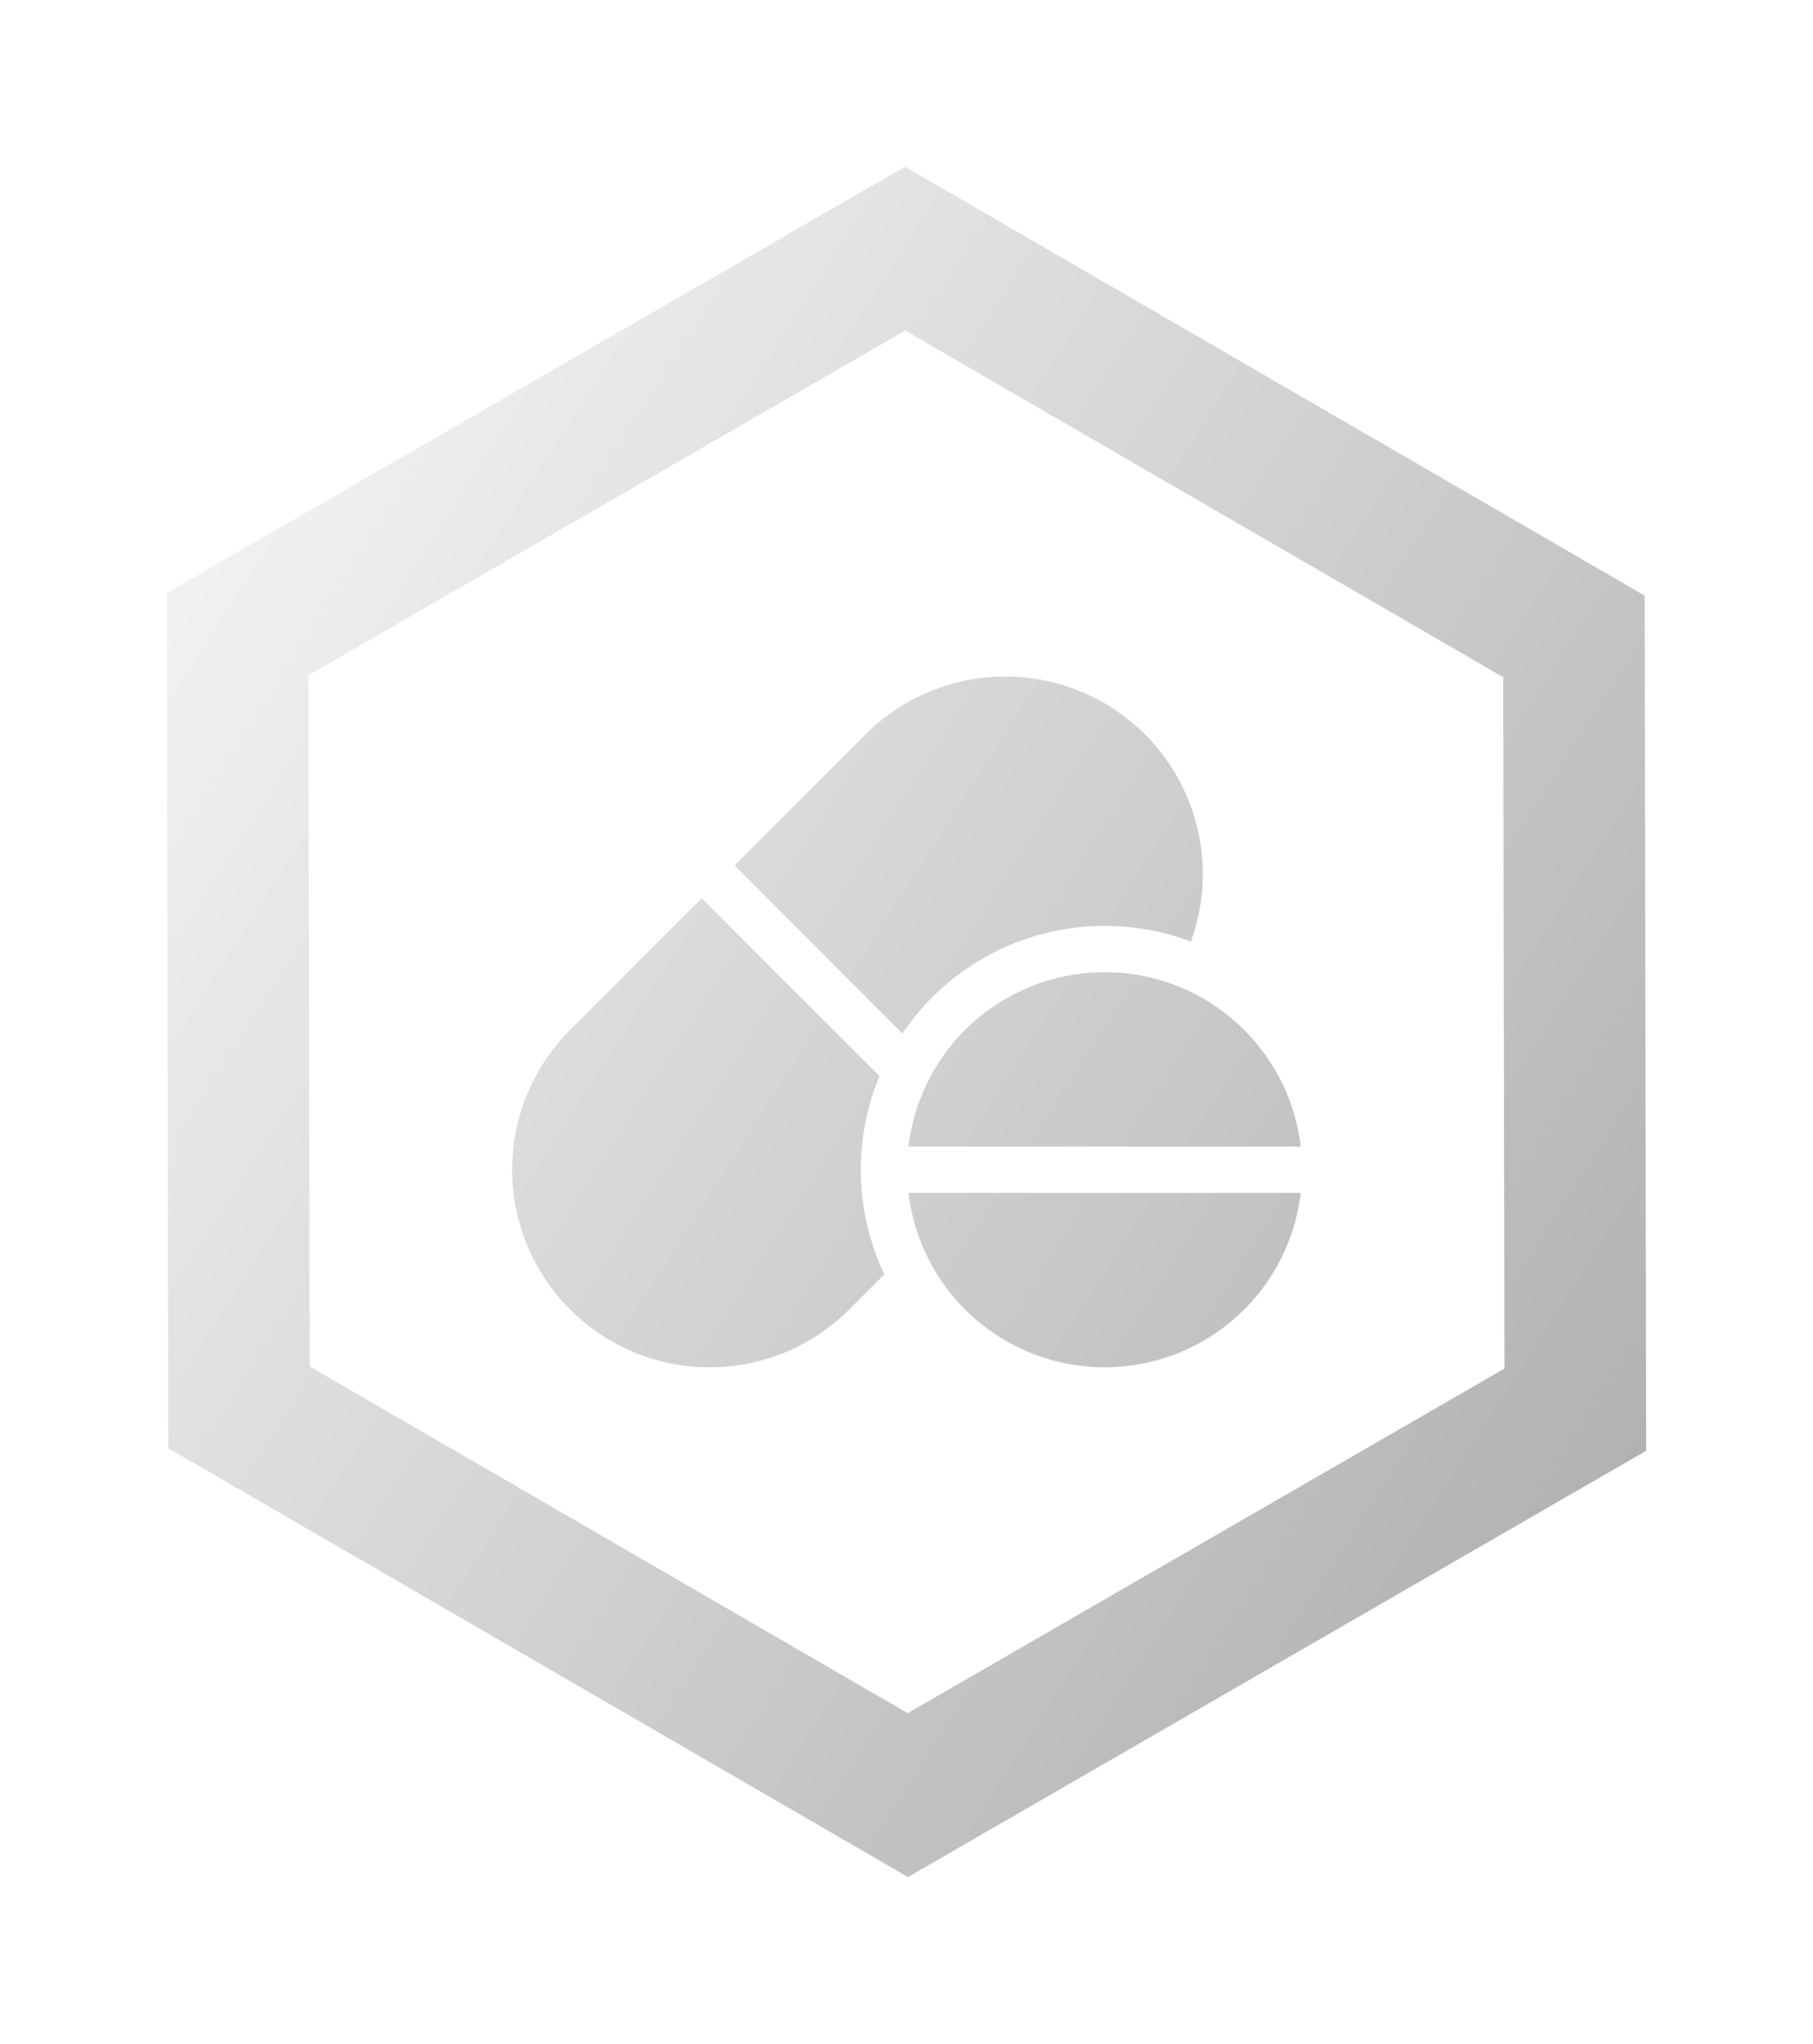 <svg xmlns="http://www.w3.org/2000/svg" xmlns:xlink="http://www.w3.org/1999/xlink" width="97.839" height="110.281" viewBox="0 0 97.839 110.281">
  <defs>
    <linearGradient id="linear-gradient" y1="0.242" x2="1" y2="0.749" gradientUnits="objectBoundingBox">
      <stop offset="0" stop-color="#f1f1f1"/>
      <stop offset="1" stop-color="#8e8e8e"/>
    </linearGradient>
    <filter id="Объединение_56" x="0" y="0" width="97.839" height="110.281" filterUnits="userSpaceOnUse">
      <feOffset dy="3" input="SourceAlpha"/>
      <feGaussianBlur stdDeviation="3" result="blur"/>
      <feFlood/>
      <feComposite operator="in" in2="blur"/>
      <feComposite in="SourceGraphic"/>
    </filter>
  </defs>
  <g id="stopSickEMS" transform="translate(-214.08 -185.86)">
    <g transform="matrix(1, 0, 0, 1, 214.08, 185.86)" filter="url(#Объединение_56)">
      <path id="Объединение_56-2" data-name="Объединение 56" d="M-6728.42-5504.063l-.081-46.141,39.837-23,39.918,23.139.083,46.141-39.839,23Zm7.565-41.709.066,37.3,32.272,18.706,32.206-18.593-.065-37.3-32.274-18.706Zm32.382,27.934h21.169a10.658,10.658,0,0,1-10.584,9.41A10.661,10.661,0,0,1-6688.473-5517.838Zm-18.268,6.287a10.659,10.659,0,0,1,0-15.072l7.11-7.11,9.593,9.592a13.146,13.146,0,0,0-1.006,5.055,13.1,13.1,0,0,0,1.27,5.643l-1.894,1.892a10.618,10.618,0,0,1-7.537,3.122A10.624,10.624,0,0,1-6706.741-5511.551Zm18.268-8.785a10.659,10.659,0,0,1,10.585-9.409,10.656,10.656,0,0,1,10.584,9.409Zm-9.39-15.165,7.076-7.076a10.661,10.661,0,0,1,15.074,0,10.659,10.659,0,0,1,2.48,11.181,13.133,13.133,0,0,0-4.654-.847,13.149,13.149,0,0,0-10.914,5.806Z" transform="translate(6737.5 5579.2)" fill="url(#linear-gradient)"/>
    </g>
  </g>
</svg>
